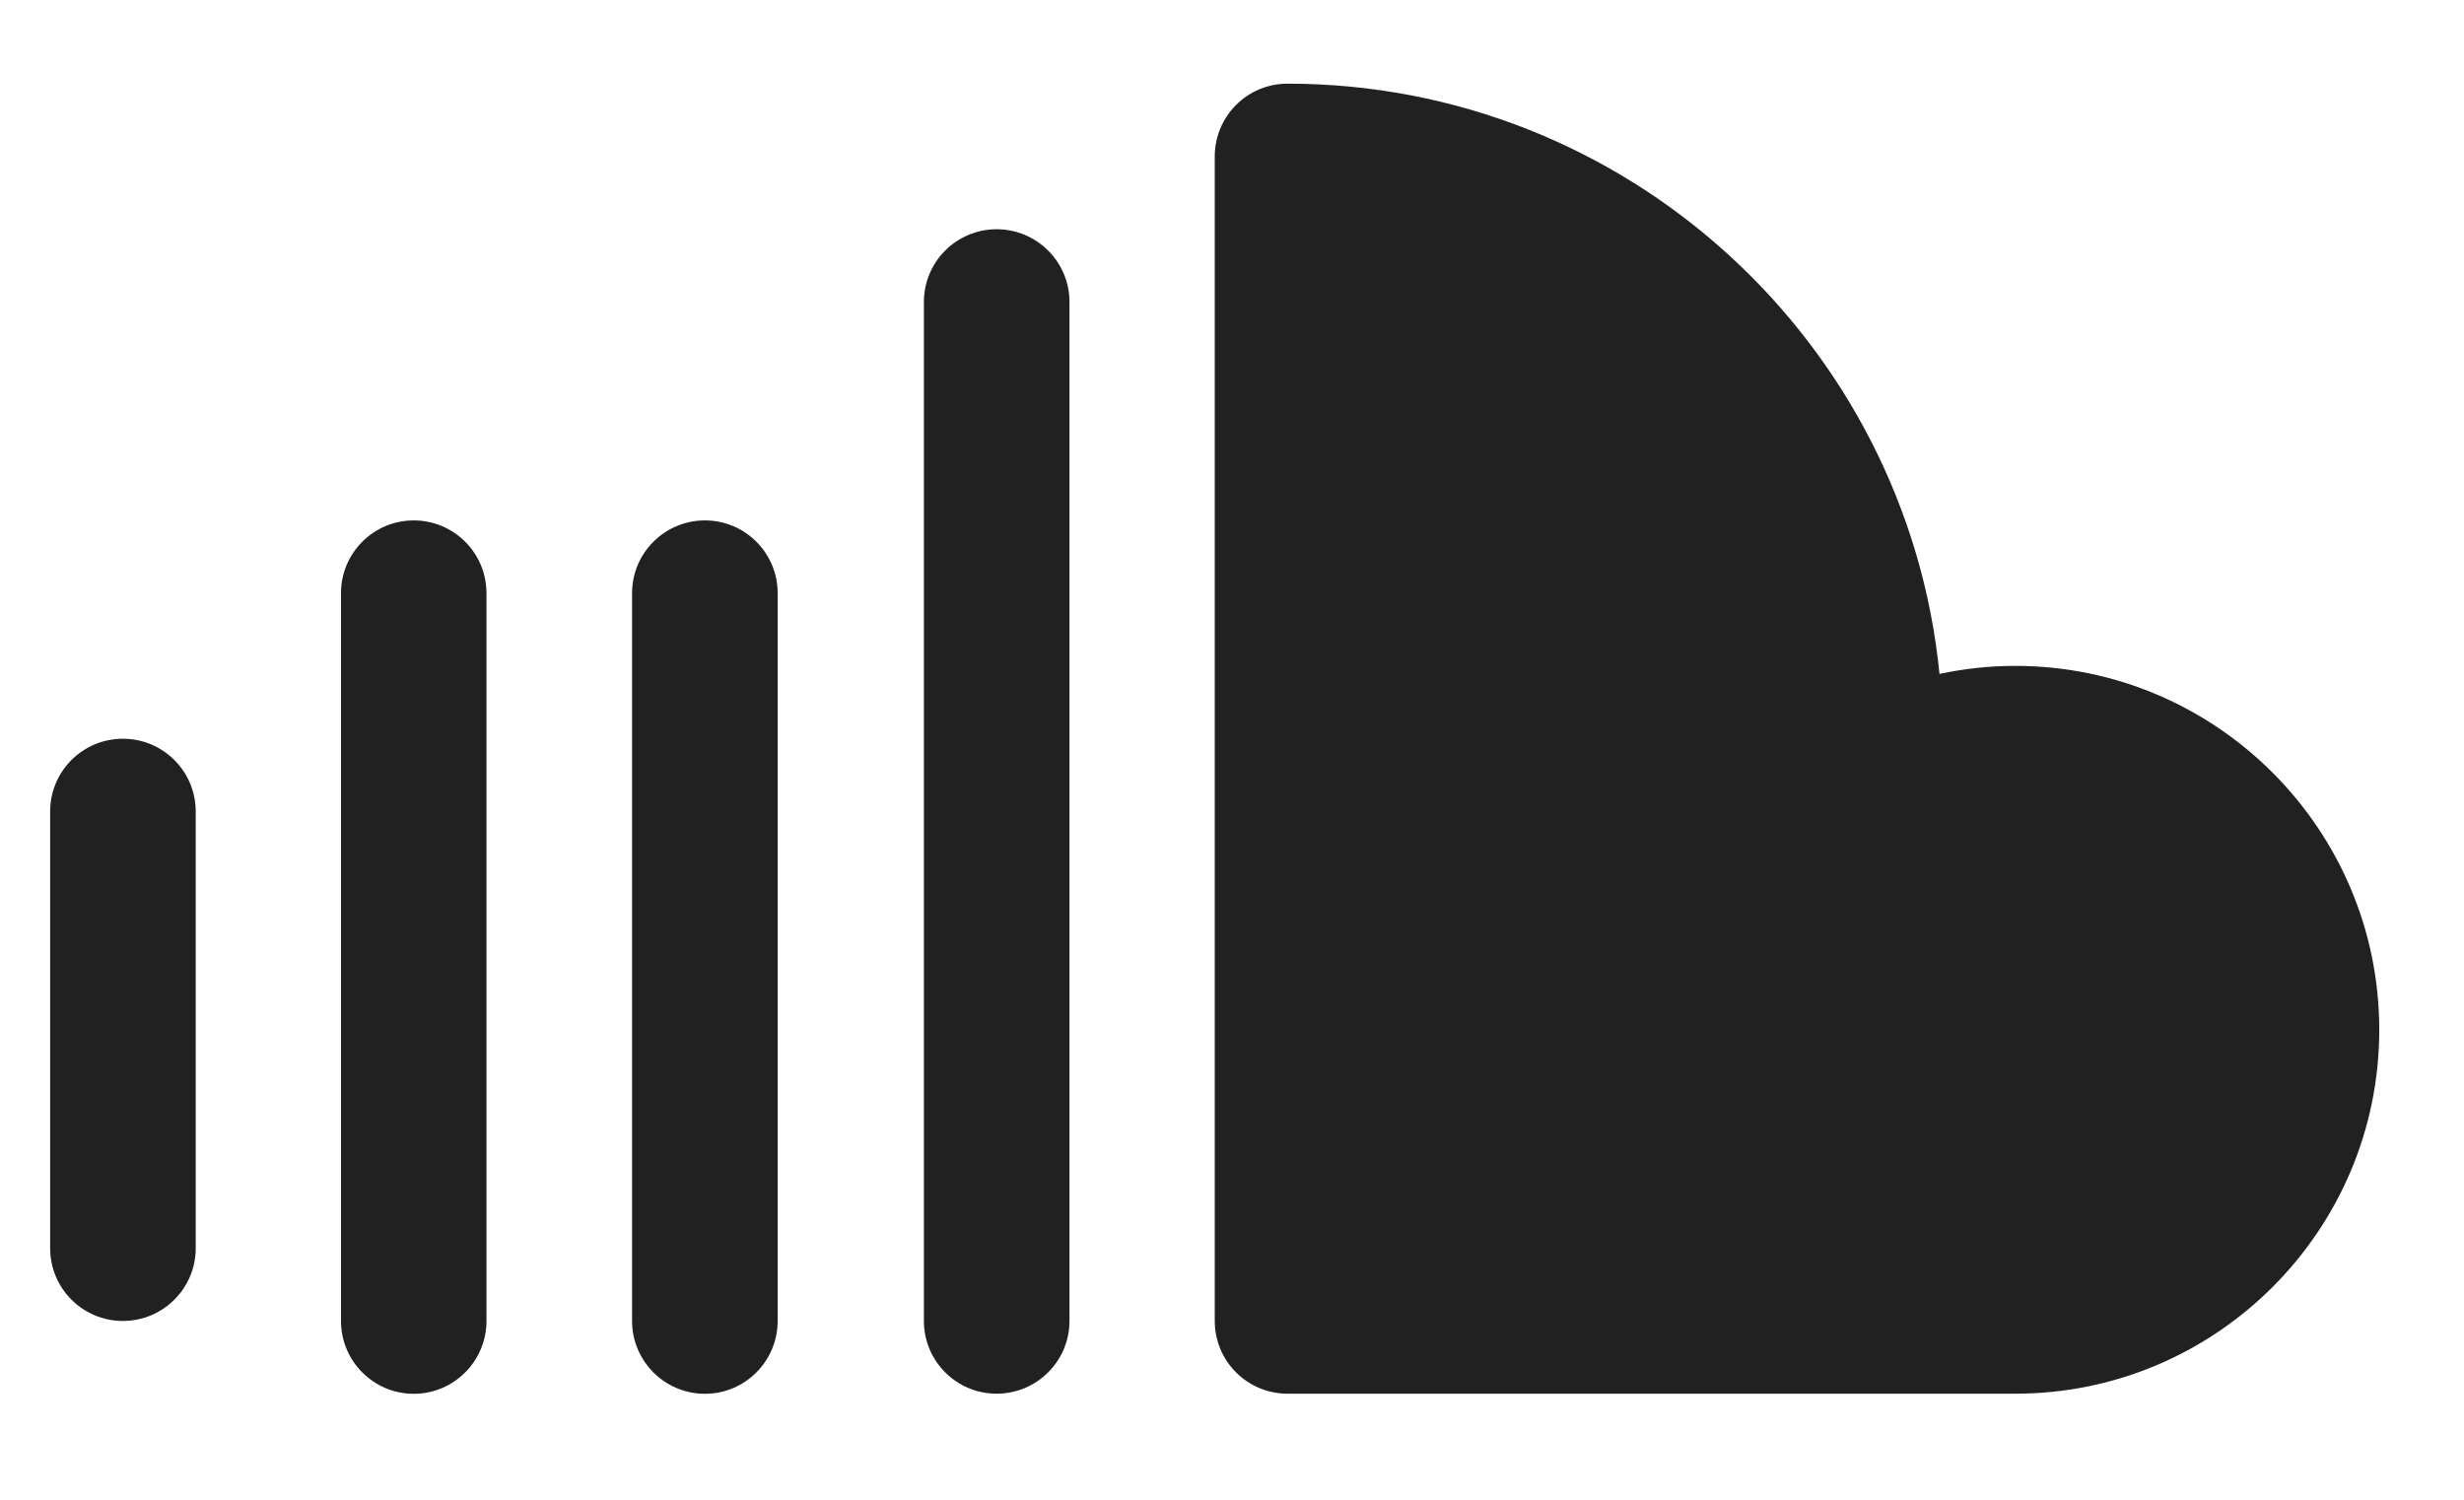 <svg width="23" height="14" viewBox="0 0 23 14" fill="none" xmlns="http://www.w3.org/2000/svg">
<path d="M18.812 6.216C18.57 6.216 18.333 6.242 18.104 6.291C17.799 3.203 15.186 0.781 12.018 0.781C11.643 0.781 11.339 1.085 11.339 1.461V12.331C11.339 12.706 11.643 13.01 12.018 13.01H18.812C20.686 13.01 22.209 11.487 22.209 9.613C22.209 7.741 20.686 6.216 18.812 6.216Z" fill="#212121"/>
<path d="M9.303 2.14C8.928 2.14 8.624 2.444 8.624 2.819V12.331C8.624 12.706 8.928 13.01 9.303 13.01C9.678 13.01 9.983 12.706 9.983 12.331V2.819C9.983 2.444 9.678 2.14 9.303 2.14Z" fill="#212121"/>
<path d="M6.58 4.858C6.205 4.858 5.9 5.162 5.9 5.537V12.331C5.9 12.706 6.205 13.011 6.58 13.011C6.955 13.011 7.259 12.706 7.259 12.331V5.537C7.259 5.162 6.955 4.858 6.58 4.858Z" fill="#212121"/>
<path d="M3.862 4.858C3.487 4.858 3.183 5.162 3.183 5.537V12.331C3.183 12.706 3.487 13.011 3.862 13.011C4.237 13.011 4.541 12.706 4.541 12.331V5.537C4.541 5.162 4.237 4.858 3.862 4.858Z" fill="#212121"/>
<path d="M1.147 6.896C0.772 6.896 0.468 7.2 0.468 7.575V11.652C0.468 12.027 0.772 12.331 1.147 12.331C1.522 12.331 1.827 12.027 1.827 11.652V7.575C1.827 7.2 1.522 6.896 1.147 6.896Z" fill="#212121"/>
</svg>
